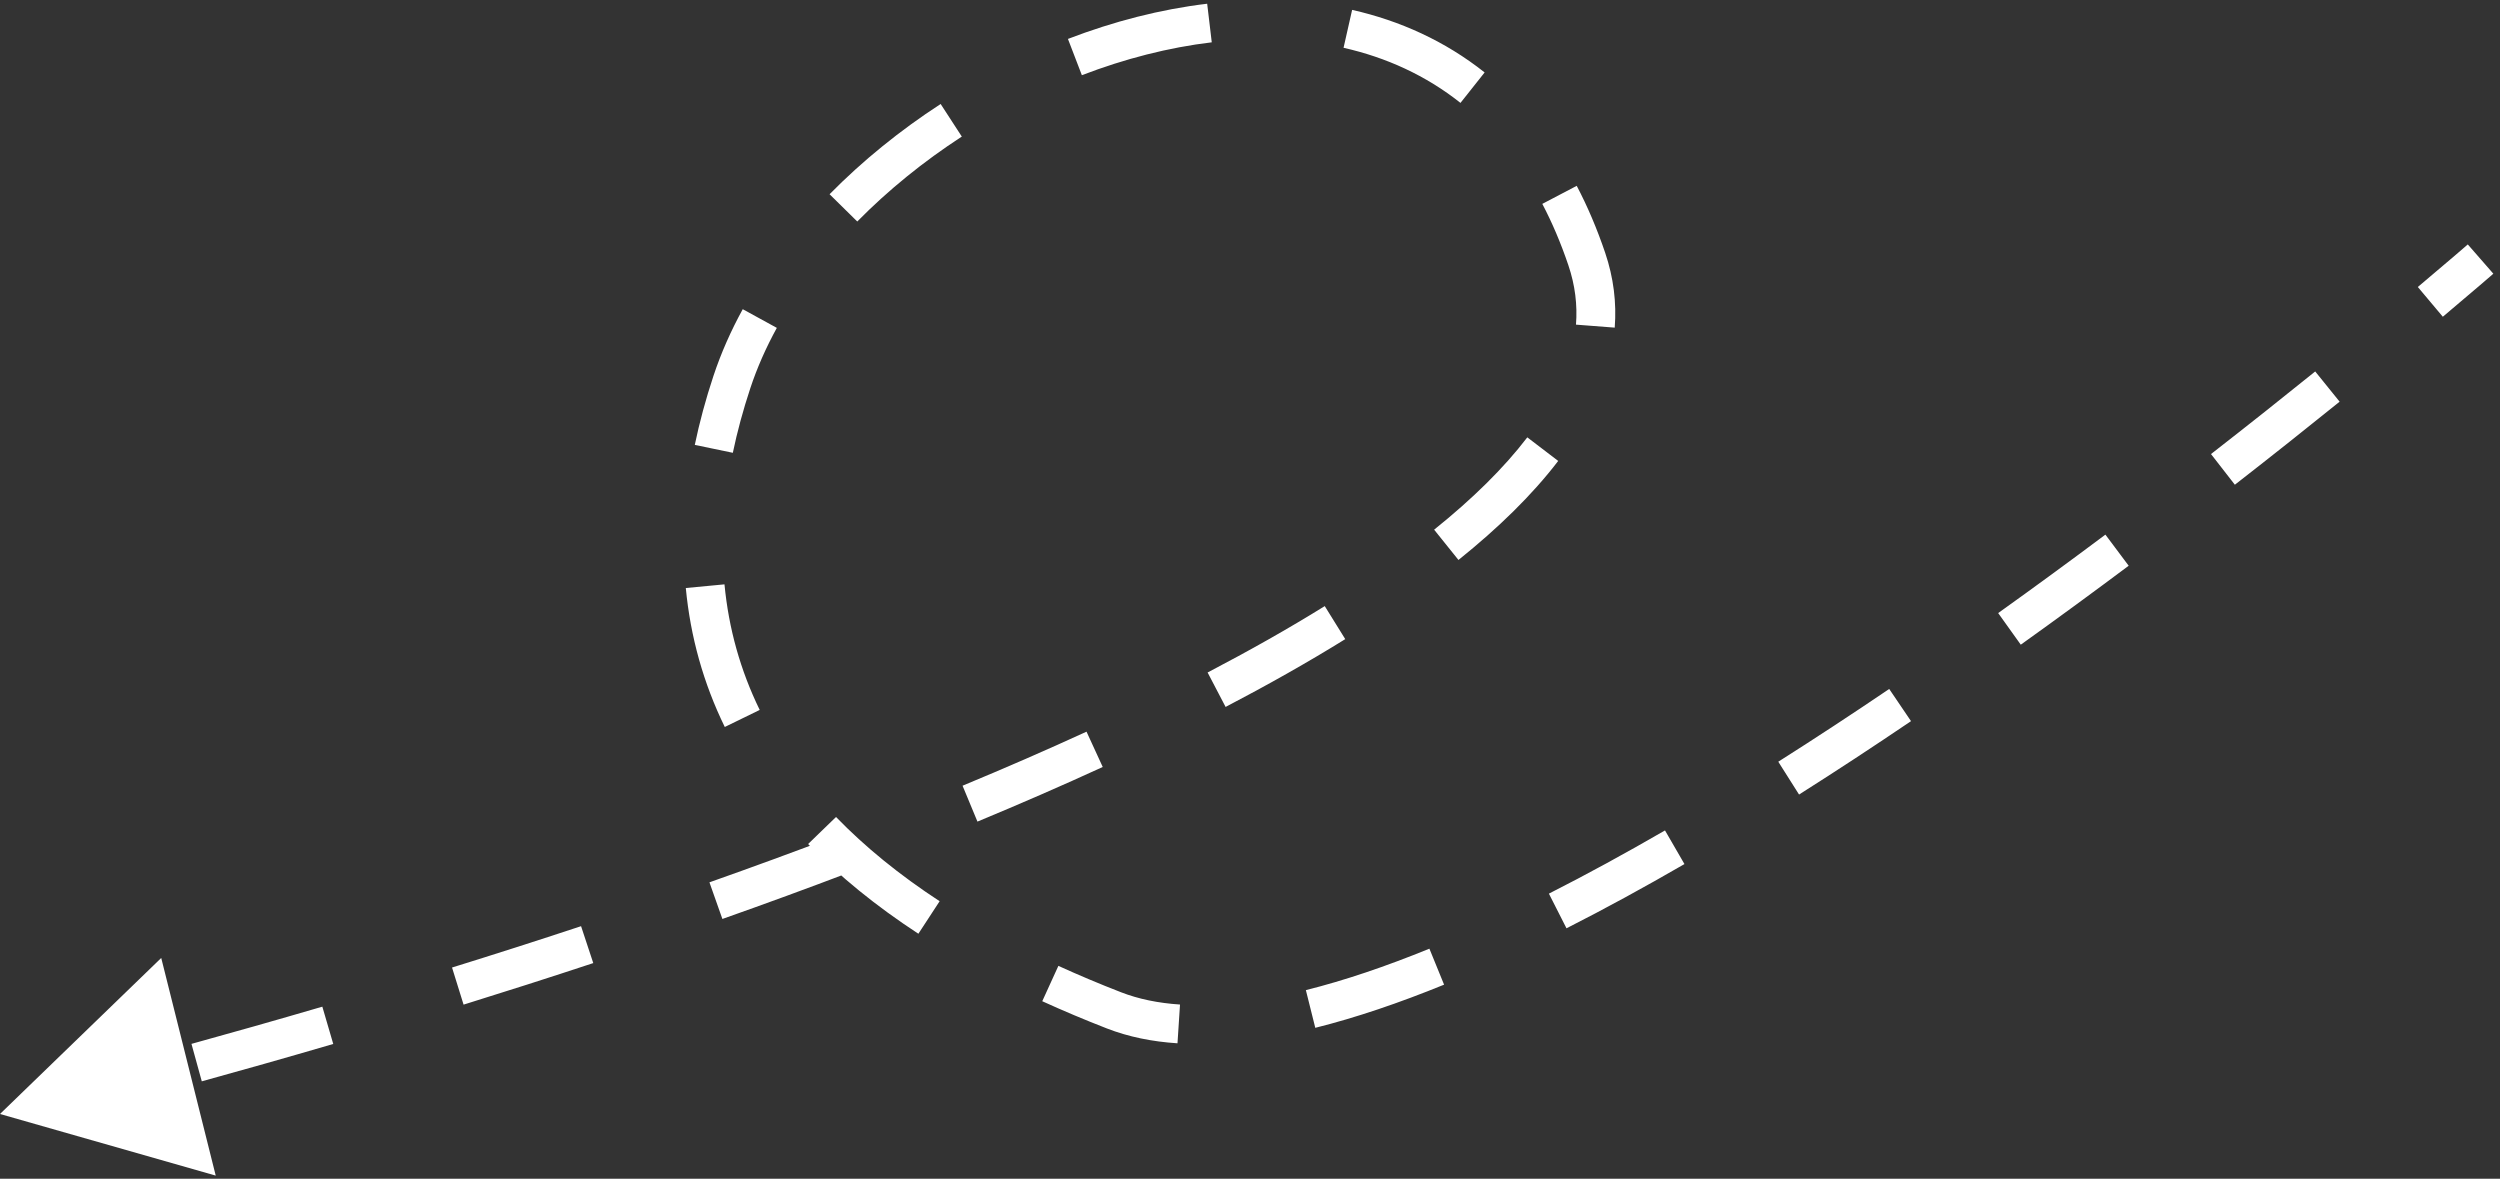 <svg width="193" height="91" viewBox="0 0 193 91" fill="none" xmlns="http://www.w3.org/2000/svg">
<rect x="0" y="0" width="193" height="91" fill="#333333" stroke="none"/>
<path d="M56.5 29.5L57.924 29.971L56.5 29.5ZM0 86L16.654 90.757L12.447 73.955L0 86ZM15.578 83.479C18.631 82.637 22.045 81.672 25.727 80.594L24.884 77.715C21.218 78.788 17.82 79.749 14.781 80.587L15.578 83.479ZM35.788 77.558C39.022 76.553 42.375 75.482 45.8 74.35L44.858 71.501C41.452 72.628 38.116 73.693 34.897 74.693L35.788 77.558ZM55.768 70.944C59.052 69.784 62.362 68.574 65.659 67.319L64.591 64.515C61.319 65.761 58.032 66.962 54.769 68.116L55.768 70.944ZM75.459 63.428C78.746 62.064 81.984 60.657 85.131 59.211L83.879 56.485C80.769 57.913 77.567 59.305 74.309 60.657L75.459 63.428ZM94.616 54.576C97.873 52.874 100.971 51.128 103.853 49.341L102.271 46.791C99.463 48.533 96.431 50.243 93.227 51.916L94.616 54.576ZM112.593 43.23C115.667 40.762 118.286 38.211 120.293 35.584L117.908 33.763C116.09 36.144 113.661 38.526 110.715 40.891L112.593 43.23ZM124.657 25.293C124.805 23.372 124.571 21.442 123.921 19.519L121.079 20.48C121.601 22.023 121.783 23.547 121.666 25.062L124.657 25.293ZM123.921 19.519C123.289 17.652 122.554 15.929 121.723 14.346L119.066 15.739C119.82 17.175 120.495 18.752 121.079 20.48L123.921 19.519ZM114.613 5.593C111.55 3.164 108.072 1.597 104.384 0.763L103.722 3.689C107.011 4.432 110.069 5.818 112.749 7.944L114.613 5.593ZM93.194 0.288C89.591 0.716 85.961 1.655 82.445 3.005L83.52 5.806C86.83 4.535 90.218 3.663 93.548 3.267L93.194 0.288ZM72.618 8.028C69.492 10.059 66.588 12.409 64.043 14.995L66.181 17.1C68.566 14.677 71.299 12.463 74.252 10.544L72.618 8.028ZM57.34 23.87C56.423 25.542 55.659 27.267 55.076 29.028L57.924 29.971C58.445 28.396 59.133 26.839 59.971 25.312L57.34 23.87ZM55.076 29.028C54.481 30.825 54.001 32.597 53.638 34.345L56.575 34.956C56.914 33.328 57.363 31.666 57.924 29.971L55.076 29.028ZM52.944 45.395C53.301 49.154 54.301 52.739 55.953 56.123L58.649 54.807C57.157 51.751 56.254 48.517 55.93 45.112L52.944 45.395ZM62.386 65.158C64.783 67.633 67.622 69.944 70.899 72.085L72.54 69.574C69.425 67.539 66.764 65.366 64.541 63.071L62.386 65.158ZM80.462 77.294C82.058 78.022 83.723 78.724 85.456 79.398L86.544 76.602C84.86 75.947 83.248 75.268 81.707 74.565L80.462 77.294ZM85.456 79.398C87.135 80.051 88.964 80.417 90.902 80.543L91.097 77.55C89.41 77.44 87.89 77.125 86.544 76.602L85.456 79.398ZM101.54 79.348C104.698 78.559 108.034 77.422 111.483 76.016L110.35 73.238C106.999 74.605 103.801 75.691 100.813 76.438L101.54 79.348ZM120.933 71.665C123.93 70.144 126.978 68.477 130.04 66.706L128.538 64.109C125.516 65.857 122.517 67.497 119.575 68.989L120.933 71.665ZM138.887 61.339C141.792 59.5 144.683 57.599 147.53 55.672L145.847 53.188C143.024 55.1 140.159 56.983 137.283 58.804L138.887 61.339ZM156.004 49.77C158.873 47.718 161.662 45.674 164.334 43.675L162.537 41.273C159.881 43.26 157.11 45.291 154.259 47.329L156.004 49.77ZM172.531 37.421C175.484 35.123 178.202 32.961 180.619 31.01L178.734 28.676C176.33 30.617 173.626 32.768 170.689 35.053L172.531 37.421ZM188.586 24.453C189.831 23.406 190.805 22.577 191.468 22.008C191.799 21.724 192.053 21.505 192.225 21.357C192.31 21.283 192.375 21.227 192.419 21.188C192.441 21.169 192.458 21.155 192.469 21.145C192.474 21.14 192.479 21.137 192.482 21.134C192.483 21.133 192.484 21.132 192.485 21.131C192.485 21.131 192.486 21.131 192.486 21.13C192.486 21.13 192.486 21.13 192.486 21.13C192.486 21.13 192.486 21.13 192.486 21.13C192.486 21.13 192.486 21.13 191.5 20C190.514 18.87 190.514 18.87 190.514 18.87C190.514 18.87 190.514 18.87 190.514 18.87C190.514 18.87 190.514 18.87 190.514 18.87C190.514 18.87 190.513 18.87 190.513 18.87C190.512 18.871 190.512 18.872 190.51 18.873C190.508 18.875 190.504 18.878 190.499 18.883C190.488 18.892 190.472 18.906 190.451 18.924C190.409 18.961 190.346 19.016 190.262 19.088C190.094 19.234 189.843 19.45 189.515 19.731C188.859 20.293 187.893 21.116 186.656 22.156L188.586 24.453Z" fill="white"/>
</svg>
